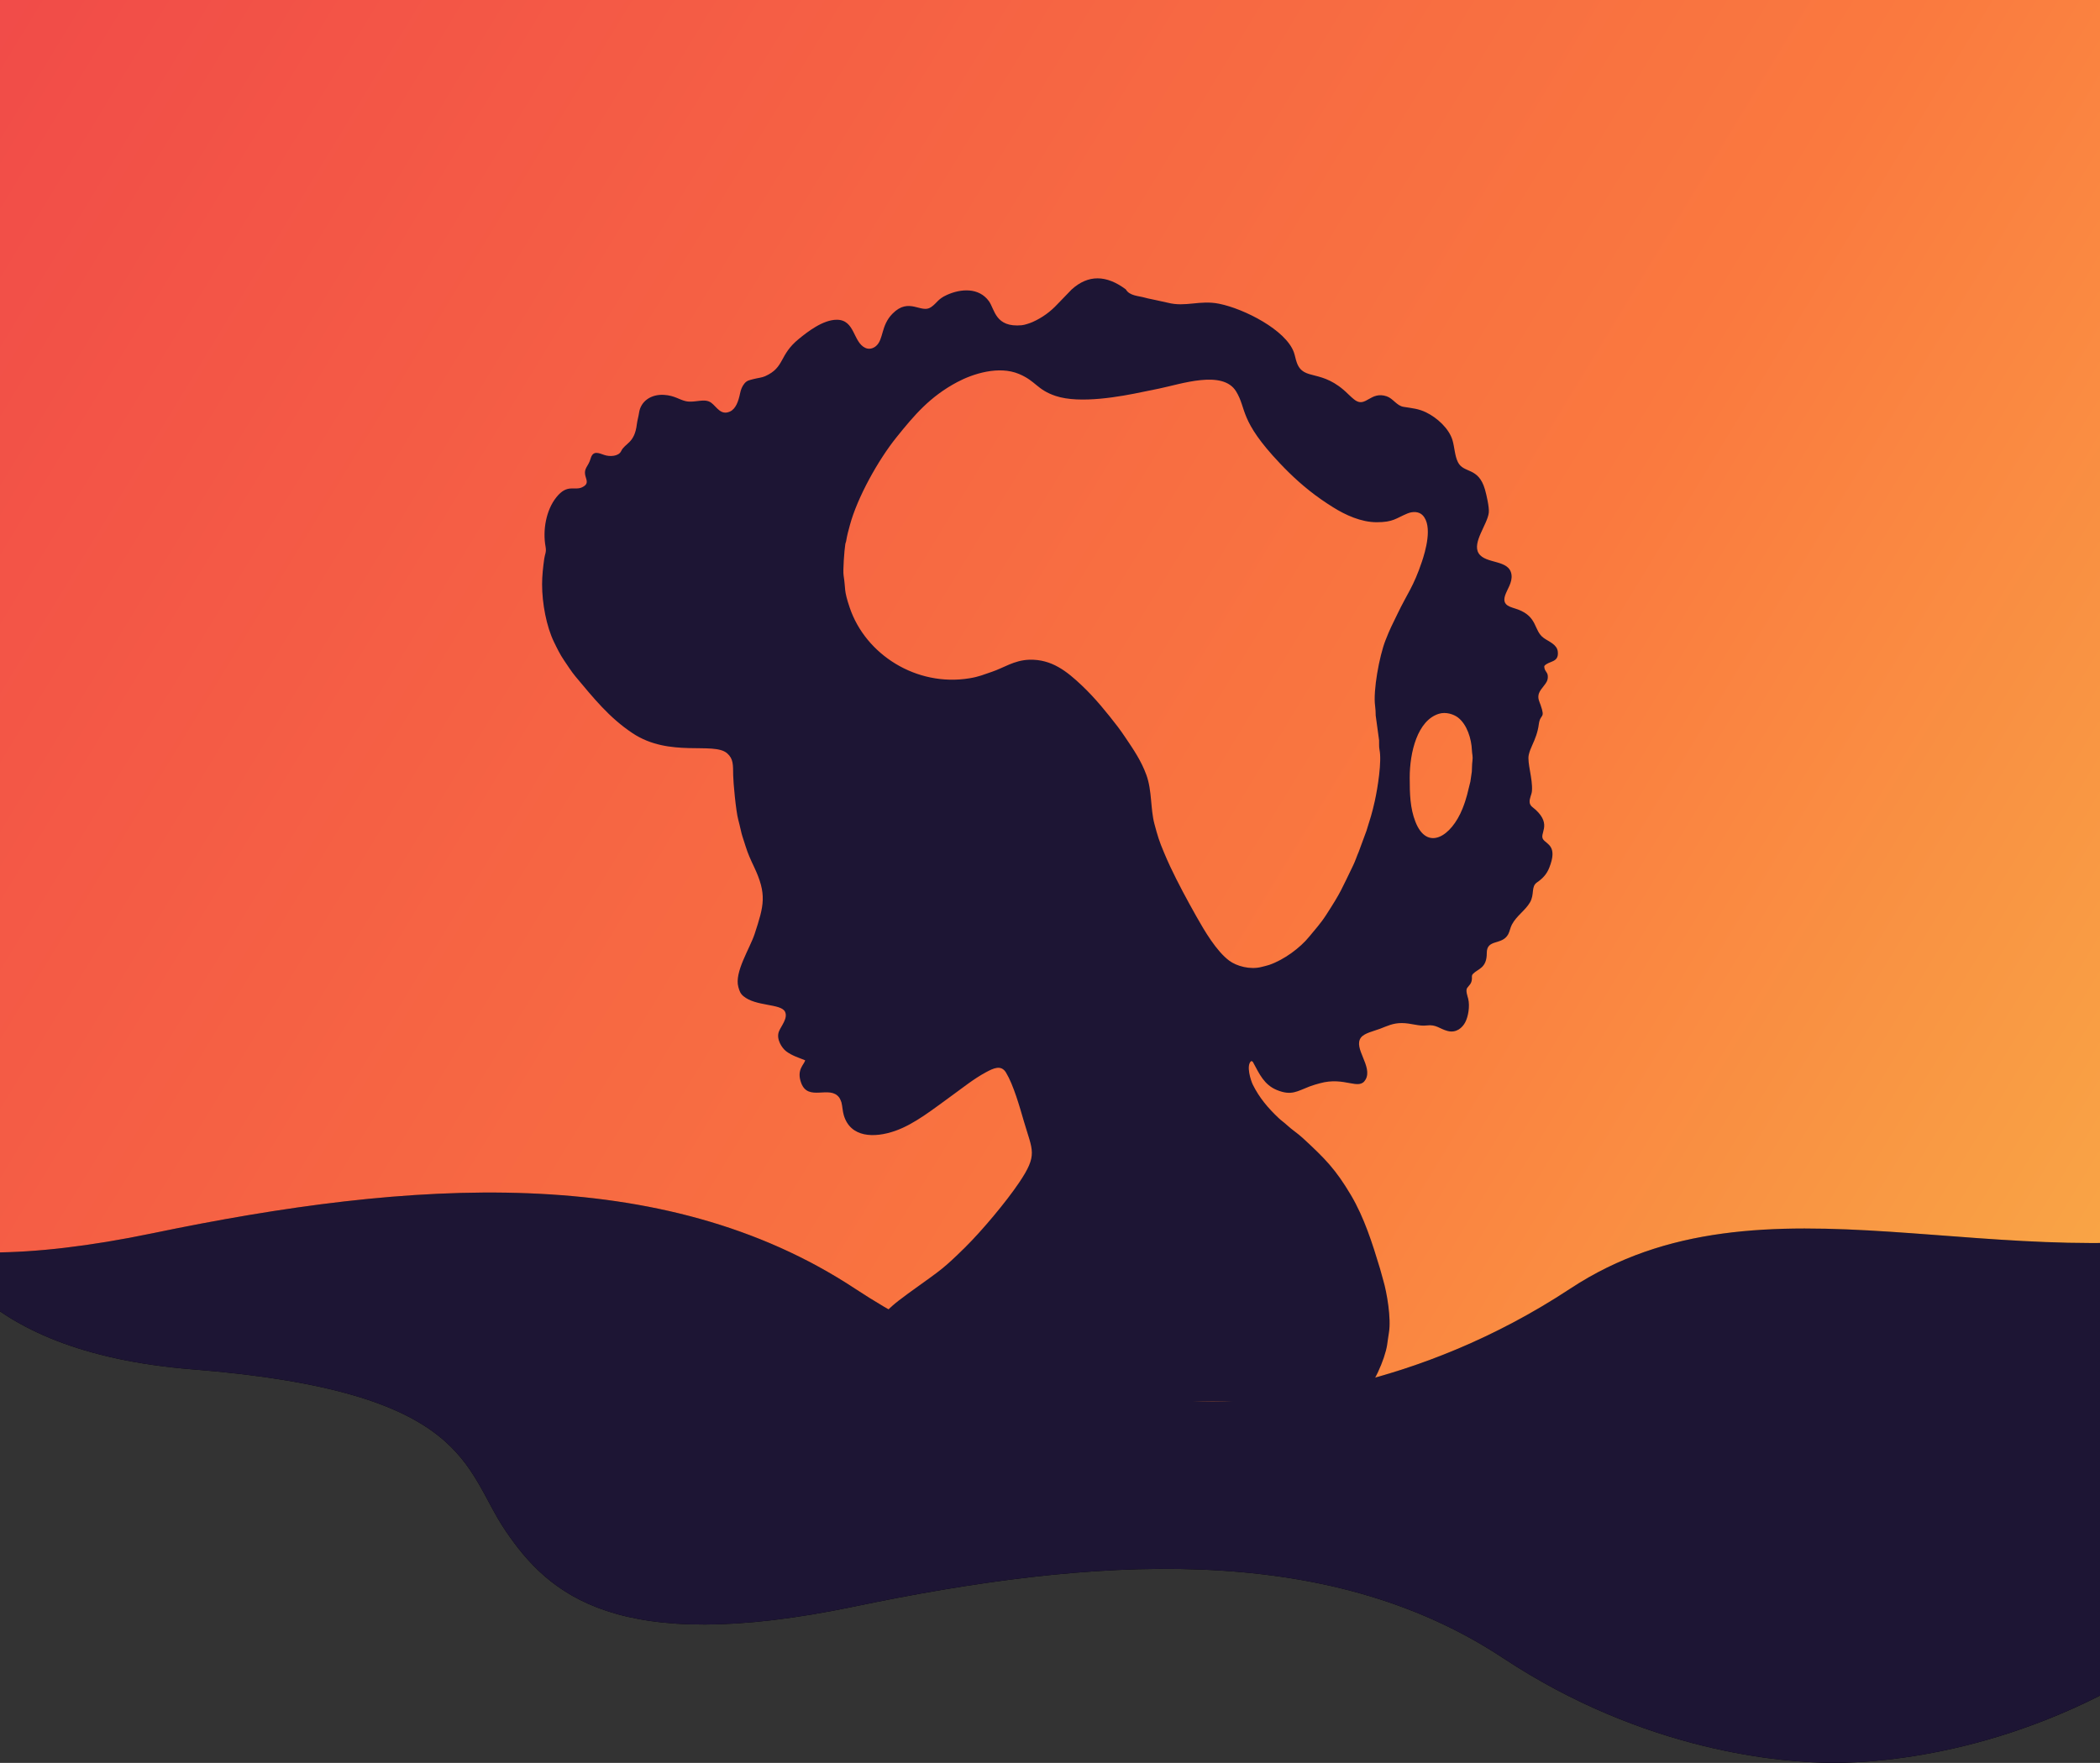 <svg width="430" height="361" viewBox="0 0 430 361" fill="none" xmlns="http://www.w3.org/2000/svg">
<rect x="0" y="0" width="430" height="361" fill="#333333" stroke="none"/>
<path d="M39.436 280.421C-6.125 276.806 -15.805 253.813 -14.95 242.768L-14.95 76L765.95 76V242.768C766.805 253.813 757.125 276.806 711.564 280.421C654.612 284.94 656.152 300.754 647.429 313.556C638.707 326.359 624.854 339.161 576.112 328.994C527.37 318.828 479.654 315.439 443.226 339.537C414.083 358.816 385.873 361 375.5 361C365.127 361 336.917 358.816 307.774 339.537C271.346 315.439 223.63 318.828 174.888 328.994C126.146 339.161 112.293 326.359 103.571 313.556C94.848 300.754 96.388 284.94 39.436 280.421Z" fill="black"/>
<path d="M39.436 280.421C-6.125 276.806 -15.805 253.813 -14.95 242.768L-14.95 76L765.95 76V242.768C766.805 253.813 757.125 276.806 711.564 280.421C654.612 284.94 656.152 300.754 647.429 313.556C638.707 326.359 624.854 339.161 576.112 328.994C527.37 318.828 479.654 315.439 443.226 339.537C414.083 358.816 385.873 361 375.5 361C365.127 361 336.917 358.816 307.774 339.537C271.346 315.439 223.63 318.828 174.888 328.994C126.146 339.161 112.293 326.359 103.571 313.556C94.848 300.754 96.388 284.94 39.436 280.421Z" fill="url(#paint0_linear_209_6)"/>
<path d="M-115.131 200.201C-164.402 196.307 -174.87 171.539 -173.945 159.641V-20L670.545 -20L696.945 43.473C697.87 55.371 687.401 80.139 638.13 84.033C576.541 88.9 578.206 105.936 568.773 119.726C559.341 133.516 515.6 238.988 461.987 251.146C409.647 263.014 360.936 237.922 321.541 263.881C290.025 284.648 259.517 287 248.3 287C237.082 287 206.575 284.648 175.059 263.881C135.664 237.922 84.062 241.573 31.351 252.524C-21.36 263.475 -36.341 249.685 -45.774 235.894C-55.206 222.104 -53.542 205.068 -115.131 200.201Z" fill="black"/>
<path d="M-115.131 200.201C-164.402 196.307 -174.87 171.539 -173.945 159.641V-20L670.545 -20L696.945 43.473C697.87 55.371 687.401 80.139 638.13 84.033C576.541 88.9 578.206 105.936 568.773 119.726C559.341 133.516 515.6 238.988 461.987 251.146C409.647 263.014 360.936 237.922 321.541 263.881C290.025 284.648 259.517 287 248.3 287C237.082 287 206.575 284.648 175.059 263.881C135.664 237.922 84.062 241.573 31.351 252.524C-21.36 263.475 -36.341 249.685 -45.774 235.894C-55.206 222.104 -53.542 205.068 -115.131 200.201Z" fill="url(#paint1_linear_209_6)"/>
<path fill-rule="evenodd" clip-rule="evenodd" d="M288.655 159.249C288.653 154.022 290.254 147.528 294.622 146.171C296.088 145.715 297.703 146.286 298.554 146.944C300.386 148.363 301.294 151.27 301.39 153.622C301.425 154.492 301.63 154.873 301.498 155.841C301.399 156.57 301.423 157.226 301.374 158.007L301.077 160.052C300.541 162.163 300.341 163.403 299.471 165.581C297.158 171.37 292.199 174.367 289.819 168.269C288.737 165.496 288.656 162.612 288.655 159.249ZM173.087 111.427C173.141 111.088 173.211 111.117 173.274 110.72C173.452 109.6 173.73 108.633 174.017 107.561C175.532 101.907 179.801 94.23 183.552 89.566C187.213 85.014 190.415 81.214 196.025 78.234C199.205 76.545 204.501 74.83 208.662 76.582C212.157 78.053 212.298 79.792 216.15 81.081C221.149 82.754 229.529 81.194 233.975 80.259C235.14 80.014 236.224 79.803 237.369 79.567C241.789 78.657 250.36 75.675 253.102 80.142C255.344 83.794 253.658 85.992 262.056 94.861C264.482 97.423 267.151 99.909 270.523 102.271C271.415 102.895 272.178 103.383 272.954 103.872C275.492 105.47 278.722 106.94 281.877 106.942C285.289 106.945 285.812 106.145 288.151 105.165C289.296 104.686 290.544 104.738 291.293 105.506C293.429 107.698 291.837 112.984 291.148 115.034C289.405 120.215 288.18 121.477 286.138 125.734C285.028 128.048 284.684 128.598 283.686 131.149C282.431 134.355 281.128 141.481 281.571 144.575C281.662 145.205 281.675 145.803 281.691 146.533L282.383 151.588C282.41 152.228 282.345 152.907 282.467 153.507C282.959 155.91 282.115 161.258 281.514 163.998C280.943 166.595 280.554 167.706 279.805 170.118L278.219 174.42C277.79 175.404 277.528 176.279 277.092 177.175C274.671 182.151 274.653 182.553 271.546 187.361C270.378 189.17 269.298 190.307 268.075 191.816C266.23 194.095 262.916 196.556 259.887 197.592C259.41 197.755 258.882 197.863 258.33 198.008C255.947 198.633 253.182 197.818 251.736 196.754C249.087 194.805 246.611 190.578 244.996 187.709C243.135 184.405 241.173 180.783 239.575 177.373C239.125 176.415 238.755 175.546 238.355 174.603C237.347 172.226 237.047 171.206 236.386 168.738C235.559 165.651 235.904 161.911 234.742 158.713C233.693 155.825 232.152 153.568 230.477 151.085C229.951 150.306 229.39 149.485 228.866 148.806C226.679 145.973 224.288 142.987 221.498 140.353C218.486 137.51 215.35 134.948 210.734 135.101C207.655 135.204 205.494 136.777 203.087 137.579C201.399 138.142 200.51 138.574 198.5 138.902C187.636 140.677 177.226 134.03 173.988 124.43C172.721 120.676 173.203 120.806 172.739 117.864C172.576 116.832 172.881 112.71 173.086 111.427L173.087 111.427ZM230.529 59.265C226.517 56.263 222.819 56.227 219.448 59.265L216.549 62.264C215.077 63.843 213.447 65.035 211.459 65.932C210.974 66.151 209.839 66.544 209.219 66.602C203.769 67.112 203.701 63.347 202.49 61.673C200.462 58.873 196.792 59.077 193.878 60.401C191.951 61.276 191.927 62.023 190.619 62.914C188.605 64.287 186.14 60.783 182.747 64.239C180.324 66.706 180.974 69.52 179.355 70.879C178.752 71.386 177.944 71.598 177.166 71.233C174.657 70.055 175.08 65.494 171.36 65.479C168.48 65.468 165.264 68.026 163.602 69.376C159.435 72.759 160.768 75.181 156.695 77.029C155.992 77.348 155.16 77.401 154.368 77.608C153.448 77.848 152.948 77.894 152.411 78.562C151.954 79.13 151.7 79.773 151.539 80.558C151.215 82.14 150.674 83.741 149.452 84.285C147.593 85.114 146.771 83.338 145.658 82.495C144.263 81.438 142.298 82.559 140.447 82.158C139.092 81.864 138.117 80.994 135.965 80.862C133.359 80.702 131.18 82.115 130.845 84.582C130.757 85.233 130.489 86.136 130.404 86.861C129.935 90.838 127.974 90.71 127.187 92.383C126.674 93.472 124.852 93.552 123.755 93.175C122.577 92.77 121.454 92.21 120.957 93.842C120.652 94.845 120.482 94.959 120.044 95.772C119.047 97.624 121.336 98.753 119.2 99.785C117.649 100.535 116.17 99.019 113.925 101.826C111.78 104.507 111.107 108.627 111.71 111.941C111.921 113.099 111.586 113.39 111.438 114.439C111.202 116.105 111.003 117.926 111 119.615C110.993 123.603 111.913 128.334 113.425 131.446C114.053 132.74 114.687 134.05 115.489 135.216C116.211 136.266 117.001 137.534 117.868 138.568C121.533 142.938 124.718 146.942 129.51 150.135C137.124 155.207 146.116 151.837 148.891 154.262C150.193 155.4 150.097 156.631 150.129 158.799C150.15 160.223 150.679 166.057 151.165 167.853C151.271 168.247 151.341 168.58 151.43 168.901C151.645 169.678 151.752 170.443 152.004 171.225C152.219 171.893 152.476 172.671 152.68 173.33C153.143 174.825 153.72 176.082 154.384 177.48C157.082 183.161 156.431 185.415 154.522 191.252C153.551 194.221 150.332 199.086 151.187 202.128C151.418 202.949 151.606 203.473 152.211 203.984C154.754 206.13 159.876 205.487 160.731 207.161C161.411 208.492 159.903 210.149 159.486 211.249C158.896 212.804 160.131 214.642 160.964 215.273C162.165 216.182 163.502 216.578 164.864 217.122C164.713 217.996 163.02 219.004 164.058 221.783C165.506 225.657 169.899 222.146 171.84 224.757C171.986 224.954 172.249 225.559 172.296 225.745C172.508 226.585 172.531 227.55 172.78 228.388C174.146 232.977 179.004 233.076 183.255 231.598C187.303 230.192 191.211 227.008 194.663 224.535C197.034 222.836 199.328 220.949 201.904 219.567C203.424 218.752 204.992 217.986 205.994 219.646C207.534 222.194 208.788 226.657 209.652 229.619C211.424 235.691 212.557 236.418 208.679 242.171C206.006 246.137 201.087 252.005 197.632 255.421C193.172 259.83 192.465 260.188 187.595 263.699C186.313 264.623 185.287 265.358 184.023 266.331C180.434 269.096 177.821 272.63 176.135 276.667C175.471 278.26 173.272 284.679 174.932 286.423C175.57 287.094 176.412 286.993 177.566 286.996C178.582 286.999 179.598 286.994 180.614 286.996C182.684 287 184.755 286.998 186.825 286.996L261.6 286.995C265.741 286.988 269.883 287.001 274.024 286.995C276.406 286.991 277.401 286.85 278.937 285.681C281.163 283.987 283.576 278.314 284.025 275.454C284.15 274.658 284.247 273.796 284.398 272.91C284.896 270.007 283.983 264.678 283.24 262.184C282.972 261.283 282.83 260.635 282.573 259.783C281.024 254.643 279.335 249.305 276.607 244.708C273.512 239.49 271.354 237.283 266.791 233.077C265.616 231.995 264.647 231.443 263.439 230.326C262.853 229.784 262.401 229.509 261.816 228.956C259.64 226.898 257.857 224.798 256.528 222.113C256.117 221.283 255.097 218.12 256.209 217.28C256.545 217.415 256.468 217.33 256.667 217.696C257.861 219.888 258.837 222.147 261.456 223.216C264.43 224.428 265.576 223.482 268.131 222.495C268.879 222.206 269.534 222.038 270.25 221.837C275.403 220.389 278.282 223.451 279.629 221.053C281.13 218.381 277.03 214.62 278.676 212.47C279.385 211.544 281.272 211.166 282.546 210.682C284.084 210.099 285.198 209.503 287.033 209.505C288.94 209.506 290.557 210.201 292.128 209.994C294.078 209.737 294.781 210.704 296.417 211.126C298.213 211.589 299.442 210.452 300.025 209.342C300.631 208.191 301.007 206.079 300.634 204.531C300.513 204.034 300.044 202.825 300.43 202.299C300.85 201.724 301.337 201.433 301.39 200.46C301.418 199.938 301.294 199.746 301.636 199.402C302.656 198.374 304.452 198.267 304.436 195.163C304.421 192.209 307.562 193.633 308.817 191.329C309.136 190.743 309.236 189.992 309.58 189.338C310.53 187.529 312.321 186.446 313.277 184.799C314.264 183.1 313.441 181.57 314.733 180.689C315.907 179.887 316.717 178.996 317.239 177.674C318.97 173.293 316.808 172.95 316.016 171.937C315.066 170.722 317.834 169 314.485 165.862C313.997 165.405 313.291 165.075 313.216 164.321C313.132 163.471 313.629 162.751 313.686 161.959C313.867 159.457 312.677 156.185 313.031 154.582C313.186 153.882 313.456 153.233 313.752 152.583C314.342 151.291 314.877 149.953 315.085 148.342C315.385 146.012 316.492 147.334 315.447 144.347C315.201 143.646 314.811 142.998 315.094 142.055C315.257 141.508 315.785 140.879 316.162 140.392C316.607 139.817 316.991 139.351 316.93 138.414C316.872 137.533 316.185 137.456 316.21 136.392C317.129 135.259 319.221 135.784 318.981 133.461C318.826 131.962 317.161 131.41 316.105 130.652C313.995 129.14 314.926 126.345 310.806 124.804C309.408 124.281 307.475 124.126 308.191 121.928C308.594 120.689 309.699 119.299 309.499 117.708C309.093 114.494 304.174 115.576 302.765 113.286C301.414 111.089 304.578 107.39 304.849 104.977C304.973 103.875 304.345 101.209 304.063 100.232C302.713 95.552 299.702 97.023 298.518 94.622C297.872 93.312 297.839 91.59 297.423 90.168C296.718 87.759 294.272 85.544 292.007 84.443C290.452 83.688 289.189 83.602 287.383 83.311C285.983 83.085 285.261 81.595 283.925 81.151C280.669 80.07 279.698 83.423 277.54 81.995C277.139 81.73 276.366 81.016 276.069 80.72C270.625 75.326 266.975 78.155 265.55 74.288C265.273 73.537 265.188 72.858 264.943 72.165C263.319 67.585 254.769 63.233 249.624 62.2C245.637 61.399 242.815 62.94 239.099 61.99L236.679 61.456C235.986 61.284 235.261 61.19 234.435 60.956C233.088 60.573 231.295 60.598 230.528 59.265L230.529 59.265Z" fill="#1D1534"/>
<defs>
<linearGradient id="paint0_linear_209_6" x1="-283.246" y1="332.825" x2="601.21" y2="245.675" gradientUnits="userSpaceOnUse">
<stop offset="1" stop-color="#1D1534"/>
</linearGradient>
<linearGradient id="paint1_linear_209_6" x1="-174" y1="-4.245" x2="648.641" y2="495.947" gradientUnits="userSpaceOnUse">
<stop stop-color="#ED374D"/>
<stop offset="0.505" stop-color="#FA793F"/>
<stop offset="1" stop-color="#F7F651"/>
</linearGradient>
</defs>
</svg>
